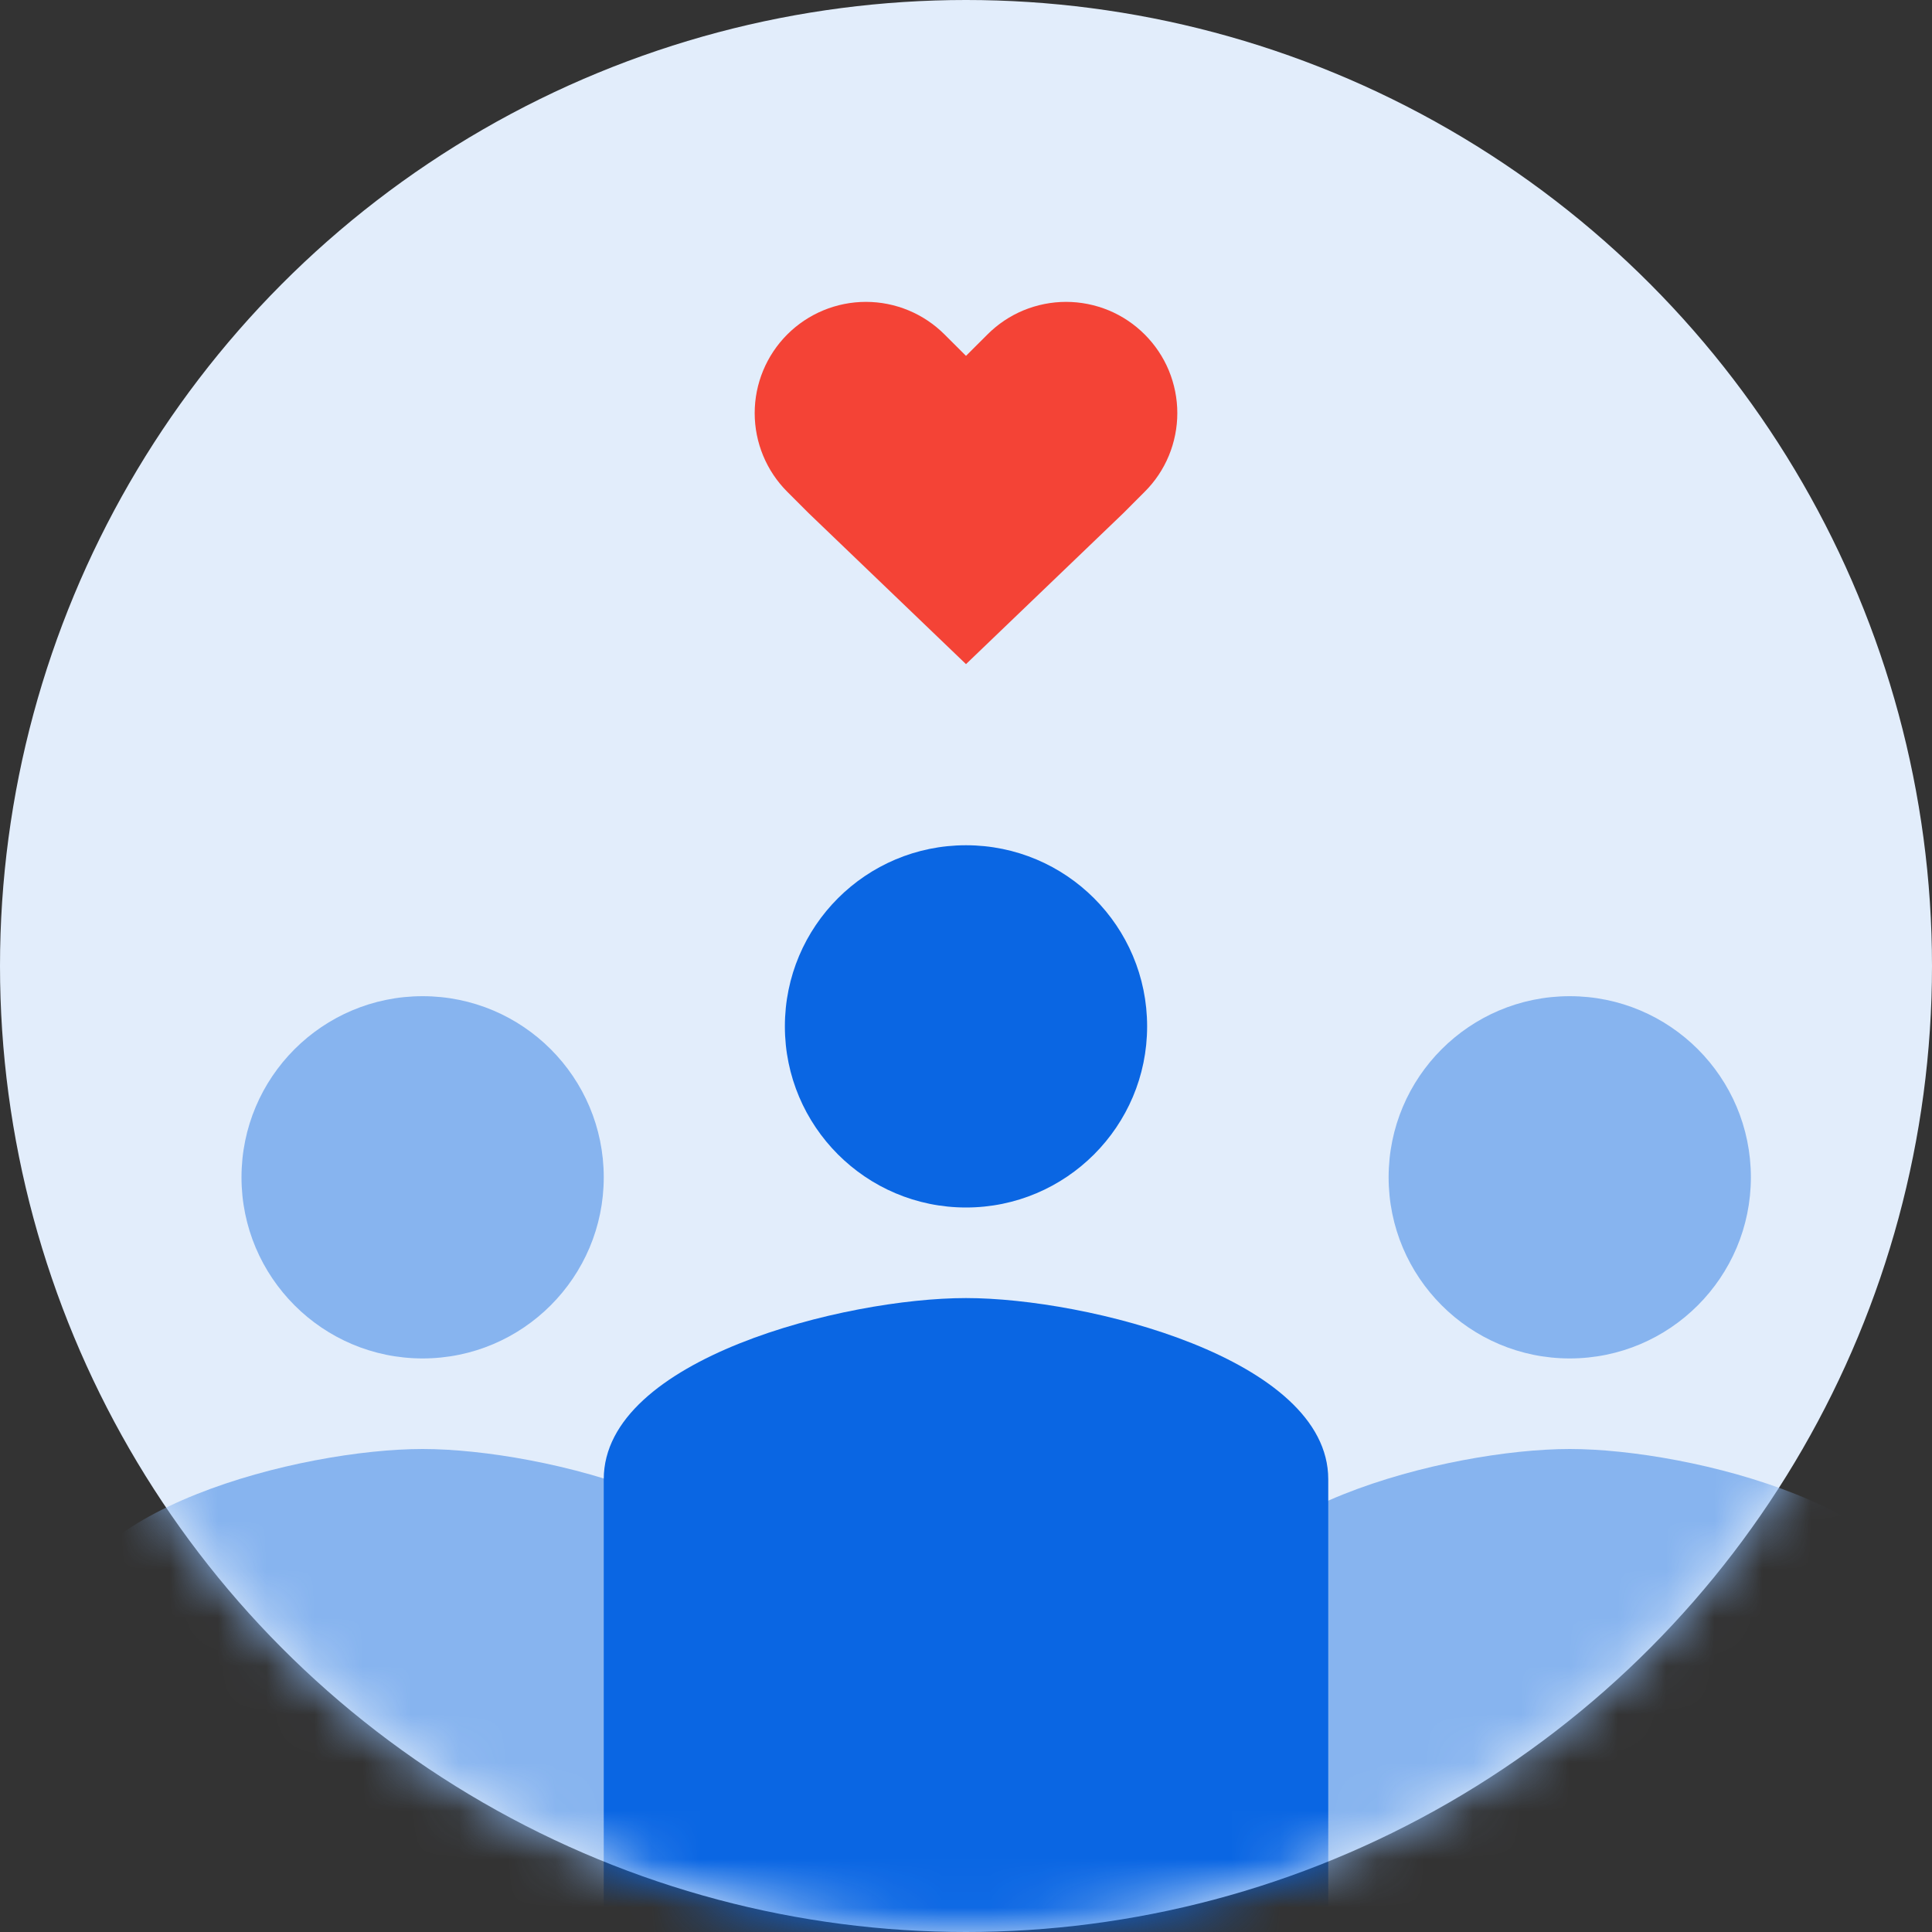 <svg width="40" height="40" viewBox="0 0 40 40" fill="none" xmlns="http://www.w3.org/2000/svg">
<rect x="0" y="0" width="40" height="40" fill="#333333" stroke="none"/>
<circle cx="20" cy="20" r="20" fill="#E2EDFB"/>
<mask id="mask0" mask-type="alpha" maskUnits="userSpaceOnUse" x="0" y="0" width="40" height="40">
<circle cx="20" cy="20" r="20" fill="#E2EDFB"/>
</mask>
<g mask="url(#mask0)">
<path d="M8.75 20.625C6.678 20.625 5 22.303 5 24.375C5 26.442 6.678 28.125 8.75 28.125C10.822 28.125 12.5 26.442 12.5 24.375C12.5 22.303 10.822 20.625 8.75 20.625ZM8.75 30C6.252 30 1.25 31.252 1.25 33.75V46.875H16.25V33.75C16.25 31.252 11.248 30 8.75 30Z" fill="#87B4EF"/>
<path d="M32.5 20.625C30.428 20.625 28.75 22.303 28.75 24.375C28.75 26.442 30.428 28.125 32.5 28.125C34.572 28.125 36.25 26.442 36.25 24.375C36.25 22.303 34.572 20.625 32.5 20.625ZM32.5 30C30.002 30 25 31.252 25 33.75V46.875H40V33.75C40 31.252 34.998 30 32.5 30Z" fill="#87B4EF"/>
<path d="M20 17.5C17.928 17.5 16.25 19.178 16.25 21.25C16.25 23.317 17.928 25 20 25C22.072 25 23.75 23.317 23.75 21.25C23.75 19.178 22.072 17.5 20 17.5ZM20 26.875C17.502 26.875 12.5 28.127 12.5 30.625V43.75H27.5V30.625C27.5 28.127 22.498 26.875 20 26.875Z" fill="#0A66E3"/>
</g>
<path d="M23.7 6.925C23.486 6.711 23.233 6.541 22.953 6.425C22.674 6.31 22.374 6.25 22.072 6.25C21.77 6.25 21.47 6.31 21.191 6.425C20.911 6.541 20.657 6.711 20.444 6.925L20 7.368L19.556 6.925C19.124 6.493 18.539 6.25 17.928 6.25C17.317 6.25 16.731 6.493 16.299 6.925C15.868 7.357 15.625 7.942 15.625 8.553C15.625 9.164 15.868 9.75 16.299 10.181L16.743 10.625L20 13.75L23.257 10.625L23.7 10.181C23.914 9.968 24.084 9.714 24.2 9.434C24.315 9.155 24.375 8.855 24.375 8.553C24.375 8.251 24.315 7.951 24.2 7.672C24.084 7.392 23.914 7.139 23.7 6.925Z" fill="#F44336"/>
</svg>
